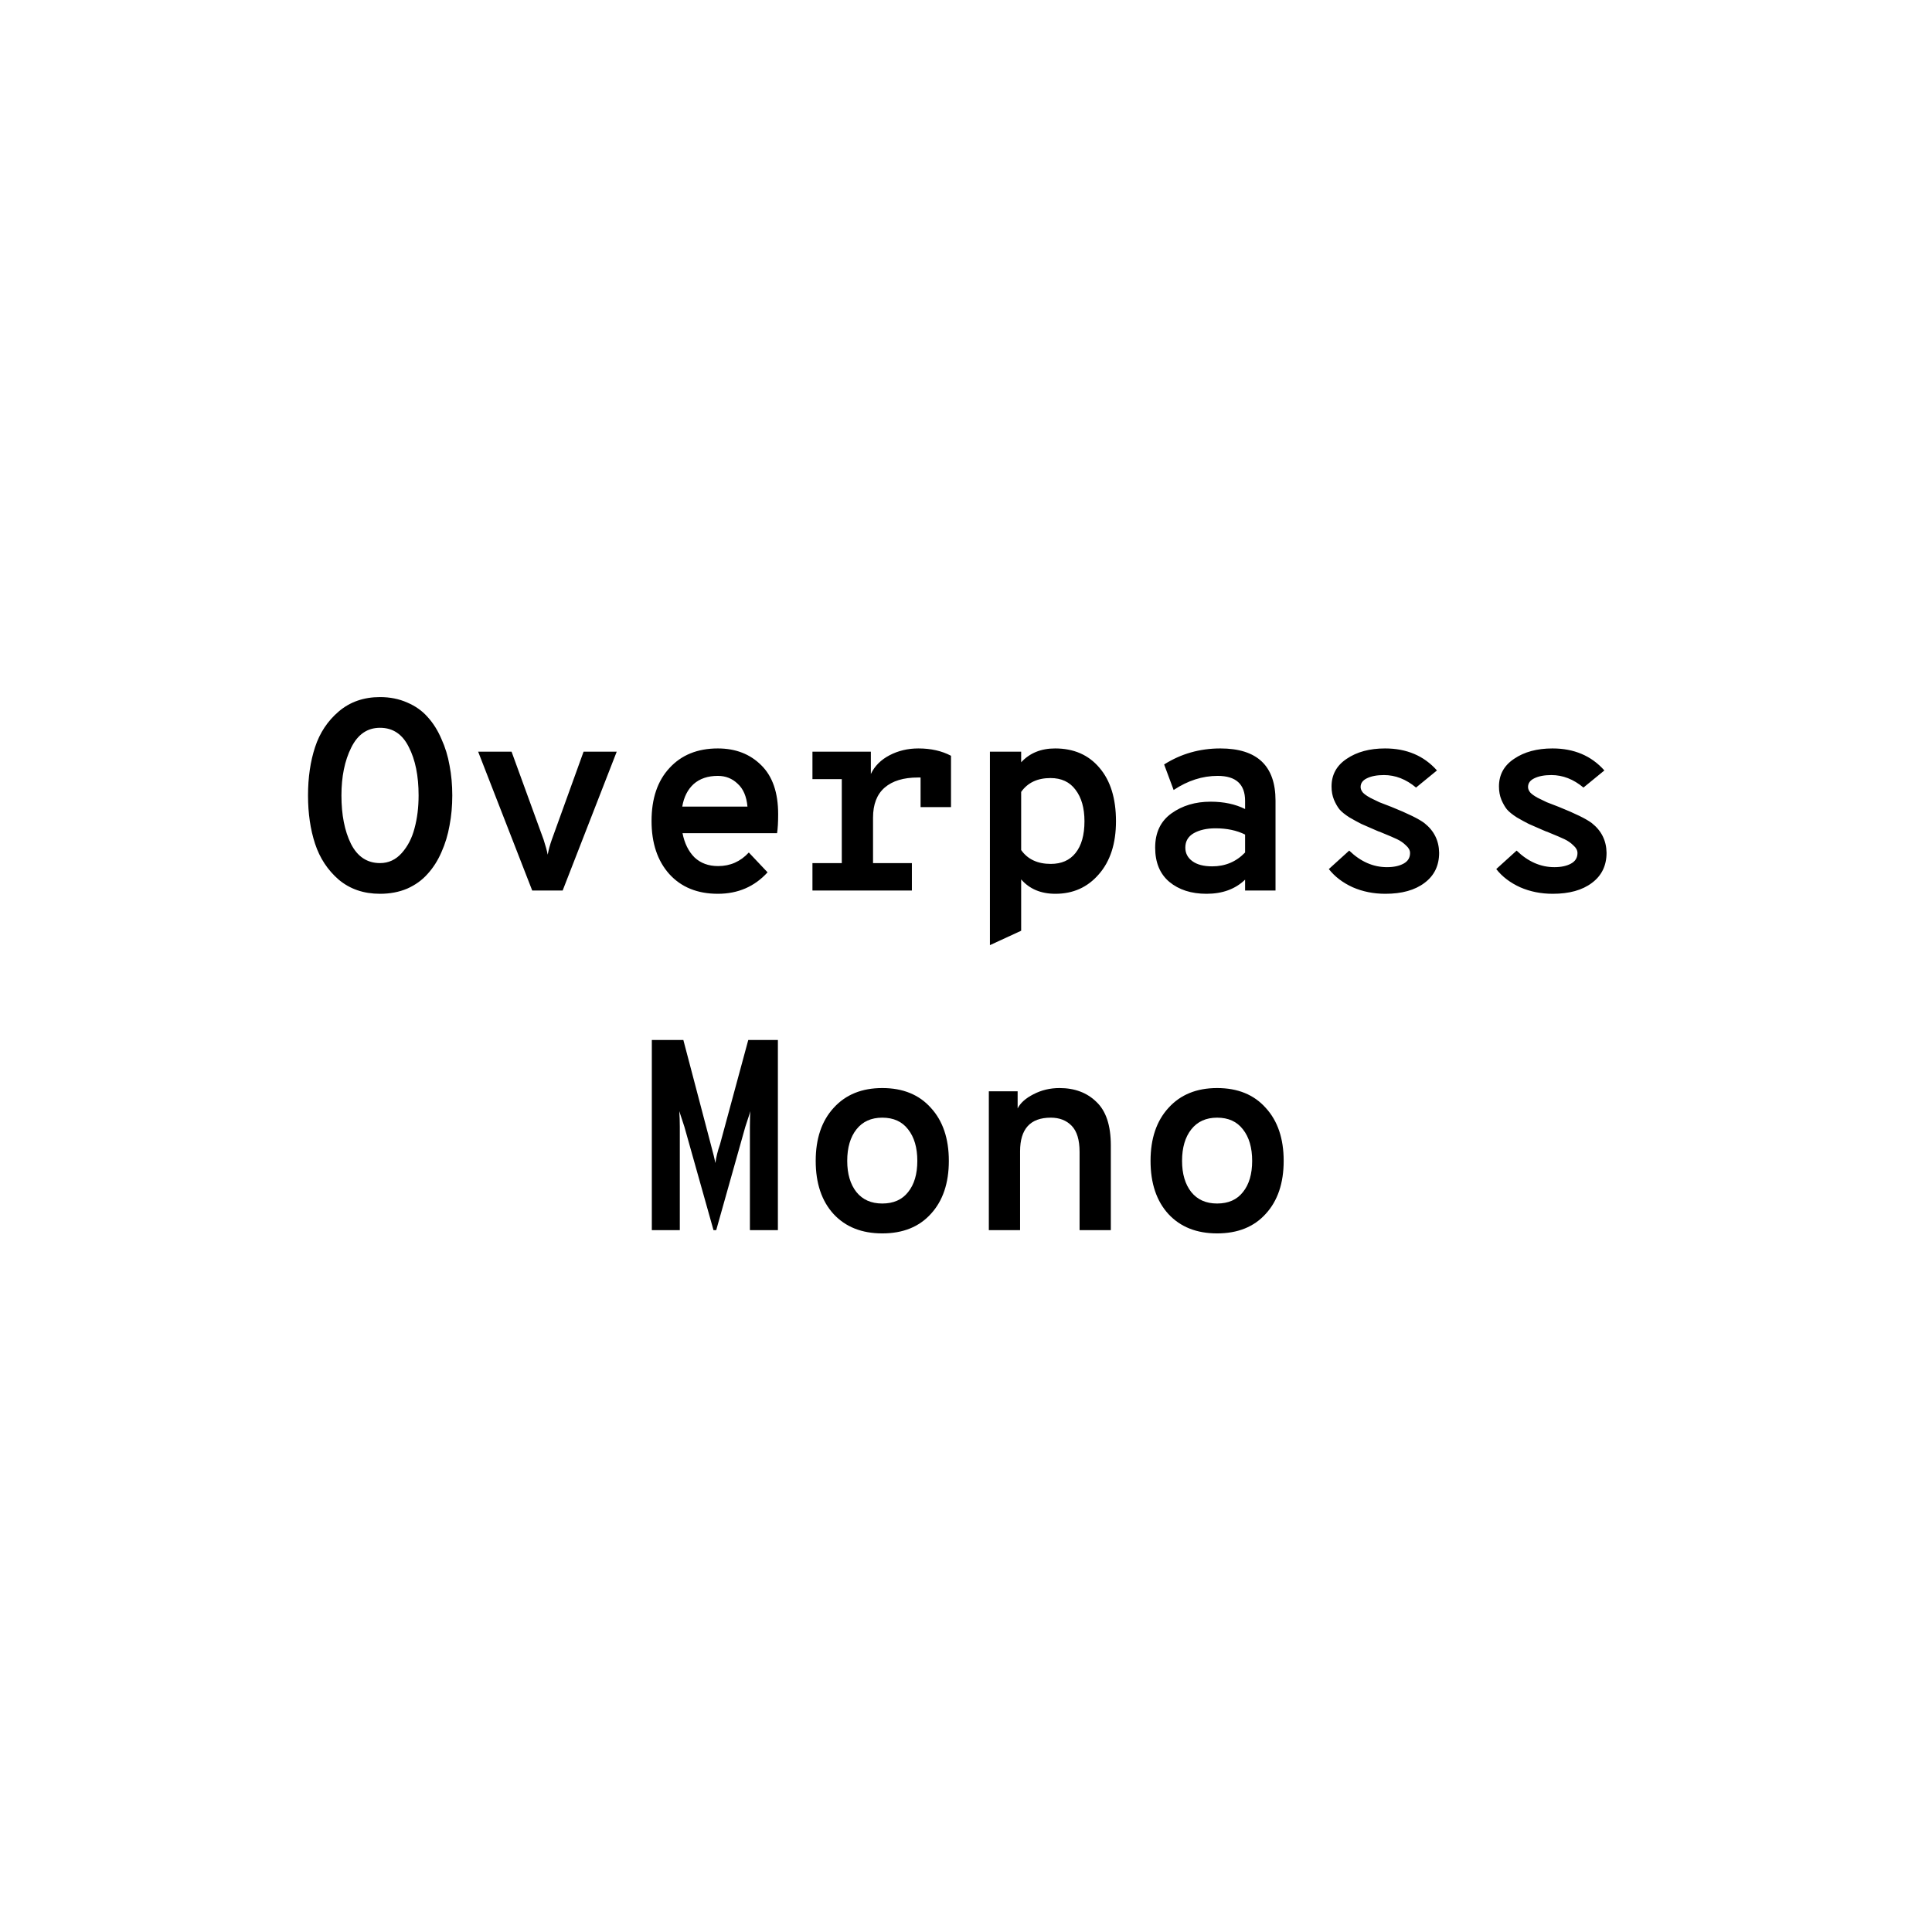 <svg fill="none" height="256" viewBox="0 0 256 256" width="256" xmlns="http://www.w3.org/2000/svg"><path d="m50.354 118.432c-2.16 0-3.984-.624-5.472-1.872-1.464-1.272-2.508-2.856-3.132-4.752s-.936-4.032-.936-6.408.312-4.512.936-6.408 1.668-3.468 3.132-4.716c1.488-1.272 3.312-1.908 5.472-1.908 1.32 0 2.52.24 3.6.72 1.08.456 1.98 1.092 2.7 1.908.744.816 1.356 1.788 1.836 2.916.504 1.104.864 2.28 1.08 3.528.24 1.248.36 2.568.36 3.96s-.12 2.712-.36 3.96c-.216 1.248-.576 2.436-1.08 3.564-.48 1.104-1.092 2.064-1.836 2.88-.72.816-1.62 1.464-2.7 1.944-1.08.456-2.28.684-3.6.684zm0-4.068c1.128 0 2.088-.444 2.88-1.332s1.356-1.98 1.692-3.276c.36-1.32.54-2.772.54-4.356 0-2.592-.432-4.728-1.296-6.408-.84-1.704-2.112-2.556-3.816-2.556-1.68 0-2.952.876-3.816 2.628-.864 1.728-1.296 3.84-1.296 6.336 0 2.568.42 4.704 1.26 6.408.864 1.704 2.148 2.556 3.852 2.556zm20.168 3.636-7.164-18.396h4.428l4.248 11.664c.264.816.444 1.476.54 1.98.12-.648.3-1.308.54-1.98l4.212-11.664h4.392l-7.164 18.396zm32.588-10.116c0 1.056-.048 1.896-.144 2.52h-12.528c.264 1.344.792 2.412 1.584 3.204.816.768 1.86 1.152 3.132 1.152 1.608 0 2.964-.6 4.068-1.8l2.484 2.628c-1.728 1.896-3.924 2.844-6.588 2.844-2.712 0-4.86-.876-6.444-2.628-1.56-1.752-2.34-4.092-2.34-7.02 0-2.976.792-5.316 2.376-7.02 1.584-1.728 3.72-2.592 6.408-2.592 2.352 0 4.272.744 5.76 2.232 1.488 1.464 2.232 3.624 2.232 6.48zm-12.708-1.008h8.64c-.12-1.344-.552-2.352-1.296-3.024-.72-.696-1.596-1.044-2.628-1.044-1.32 0-2.388.36-3.204 1.08-.792.72-1.296 1.716-1.512 2.988zm31.291-7.704c1.656 0 3.096.324 4.32.972v6.804h-4.032v-3.924h-.36c-1.896 0-3.36.444-4.392 1.332s-1.548 2.22-1.548 3.996v6.012h5.148v3.636h-13.176v-3.636h3.888v-11.124h-3.888v-3.636h7.74v2.952c.504-1.056 1.332-1.884 2.484-2.484s2.424-.9 3.816-.9zm9.476 26.064v-25.632h4.14v1.404c1.128-1.224 2.628-1.836 4.5-1.836 2.472 0 4.428.852 5.868 2.556 1.464 1.704 2.196 4.068 2.196 7.092 0 2.952-.756 5.292-2.268 7.02-1.488 1.728-3.408 2.592-5.76 2.592-1.92 0-3.432-.636-4.536-1.908v6.804zm8.064-10.764c1.416 0 2.508-.48 3.276-1.44.792-.984 1.188-2.388 1.188-4.212 0-1.752-.396-3.144-1.188-4.176-.768-1.032-1.872-1.548-3.312-1.548-1.728 0-3.024.612-3.888 1.836v7.704c.864 1.224 2.172 1.836 3.924 1.836zm20.636 3.96c-2.016 0-3.66-.528-4.932-1.584-1.248-1.056-1.872-2.568-1.872-4.536 0-1.992.72-3.504 2.16-4.536s3.168-1.548 5.184-1.548c1.752 0 3.276.324 4.572.972v-1.08c0-2.208-1.212-3.312-3.636-3.312-2.016 0-3.96.624-5.832 1.872l-1.26-3.384c2.232-1.416 4.716-2.124 7.452-2.124 4.872 0 7.308 2.304 7.308 6.912v11.916h-4.032v-1.44c-1.296 1.248-3 1.872-5.112 1.872zm.756-3.636c1.728 0 3.18-.612 4.356-1.836v-2.376c-1.104-.552-2.412-.828-3.924-.828-1.152 0-2.112.216-2.88.648-.744.432-1.116 1.068-1.116 1.908 0 .744.312 1.344.936 1.8s1.5.684 2.628.684zm22.939 3.636c-1.56 0-3-.288-4.32-.864-1.32-.6-2.376-1.404-3.168-2.412l2.7-2.448c1.512 1.464 3.18 2.196 5.004 2.196.888 0 1.62-.156 2.196-.468s.864-.78.864-1.404c0-.36-.18-.696-.54-1.008-.336-.336-.732-.612-1.188-.828s-1.128-.504-2.016-.864c-.096-.048-.18-.084-.252-.108-.048-.024-.12-.048-.216-.072-.096-.048-.18-.084-.252-.108-.888-.384-1.548-.672-1.98-.864-.432-.216-.96-.504-1.584-.864-.6-.384-1.044-.744-1.332-1.08-.264-.336-.504-.756-.72-1.26-.216-.528-.324-1.116-.324-1.764 0-1.56.672-2.784 2.016-3.672 1.344-.912 3.036-1.368 5.076-1.368 2.856 0 5.148.972 6.876 2.916l-2.772 2.268c-1.32-1.104-2.736-1.656-4.248-1.656-.936 0-1.692.144-2.268.432-.552.264-.828.648-.828 1.152 0 .24.096.48.288.72.192.216.528.456 1.008.72.48.24.876.432 1.188.576.312.12.84.324 1.584.612 2.208.888 3.672 1.608 4.392 2.16 1.272 1.008 1.92 2.316 1.944 3.924 0 1.704-.648 3.036-1.944 3.996-1.272.96-3 1.44-5.184 1.44zm22.184 0c-1.56 0-3-.288-4.32-.864-1.32-.6-2.376-1.404-3.168-2.412l2.7-2.448c1.512 1.464 3.18 2.196 5.004 2.196.888 0 1.62-.156 2.196-.468s.864-.78.864-1.404c0-.36-.18-.696-.54-1.008-.336-.336-.732-.612-1.188-.828s-1.128-.504-2.016-.864c-.096-.048-.18-.084-.252-.108-.048-.024-.12-.048-.216-.072-.096-.048-.18-.084-.252-.108-.888-.384-1.548-.672-1.98-.864-.432-.216-.96-.504-1.584-.864-.6-.384-1.044-.744-1.332-1.08-.264-.336-.504-.756-.72-1.26-.216-.528-.324-1.116-.324-1.764 0-1.56.672-2.784 2.016-3.672 1.344-.912 3.036-1.368 5.076-1.368 2.856 0 5.148.972 6.876 2.916l-2.772 2.268c-1.32-1.104-2.736-1.656-4.248-1.656-.936 0-1.692.144-2.268.432-.552.264-.828.648-.828 1.152 0 .24.096.48.288.72.192.216.528.456 1.008.72.48.24.876.432 1.188.576.312.12.84.324 1.584.612 2.208.888 3.672 1.608 4.392 2.16 1.272 1.008 1.92 2.316 1.944 3.924 0 1.704-.648 3.036-1.944 3.996-1.272.96-3 1.44-5.184 1.44zm-119.378 44.568v-25.2h4.176l3.636 13.824c.336 1.248.54 2.076.612 2.484.096-.768.3-1.596.612-2.484l3.744-13.824h3.924v25.2h-3.708v-13.68c0-1.056.024-1.752.072-2.088l-.684 2.088-3.852 13.68h-.36l-3.852-13.68-.684-2.088c.048.672.072 1.368.072 2.088v13.68zm30.535.432c-2.712 0-4.86-.852-6.444-2.556-1.584-1.728-2.376-4.08-2.376-7.056 0-2.952.792-5.292 2.376-7.02 1.584-1.752 3.732-2.628 6.444-2.628 2.736 0 4.884.876 6.444 2.628 1.584 1.728 2.376 4.068 2.376 7.02s-.792 5.292-2.376 7.02c-1.56 1.728-3.708 2.592-6.444 2.592zm0-3.96c1.488 0 2.628-.504 3.42-1.512.816-1.008 1.224-2.388 1.224-4.14s-.408-3.144-1.224-4.176c-.792-1.032-1.932-1.548-3.42-1.548-1.464 0-2.604.516-3.42 1.548s-1.224 2.424-1.224 4.176c0 1.728.408 3.108 1.224 4.14.816 1.008 1.956 1.512 3.42 1.512zm23.48-15.3c2.016 0 3.648.612 4.896 1.836 1.272 1.2 1.908 3.12 1.908 5.76v11.232h-4.14v-10.368c0-1.584-.348-2.736-1.044-3.456s-1.62-1.08-2.772-1.08c-2.712 0-4.068 1.488-4.068 4.464v10.44h-4.14v-18.396h3.816v2.268c.36-.72 1.056-1.344 2.088-1.872 1.056-.552 2.208-.828 3.456-.828zm20.888 19.26c-2.712 0-4.86-.852-6.444-2.556-1.584-1.728-2.376-4.08-2.376-7.056 0-2.952.792-5.292 2.376-7.02 1.584-1.752 3.732-2.628 6.444-2.628 2.736 0 4.884.876 6.444 2.628 1.584 1.728 2.376 4.068 2.376 7.02s-.792 5.292-2.376 7.02c-1.56 1.728-3.708 2.592-6.444 2.592zm0-3.96c1.488 0 2.628-.504 3.42-1.512.816-1.008 1.224-2.388 1.224-4.14s-.408-3.144-1.224-4.176c-.792-1.032-1.932-1.548-3.42-1.548-1.464 0-2.604.516-3.42 1.548s-1.224 2.424-1.224 4.176c0 1.728.408 3.108 1.224 4.14.816 1.008 1.956 1.512 3.42 1.512z" fill="#000"/></svg>